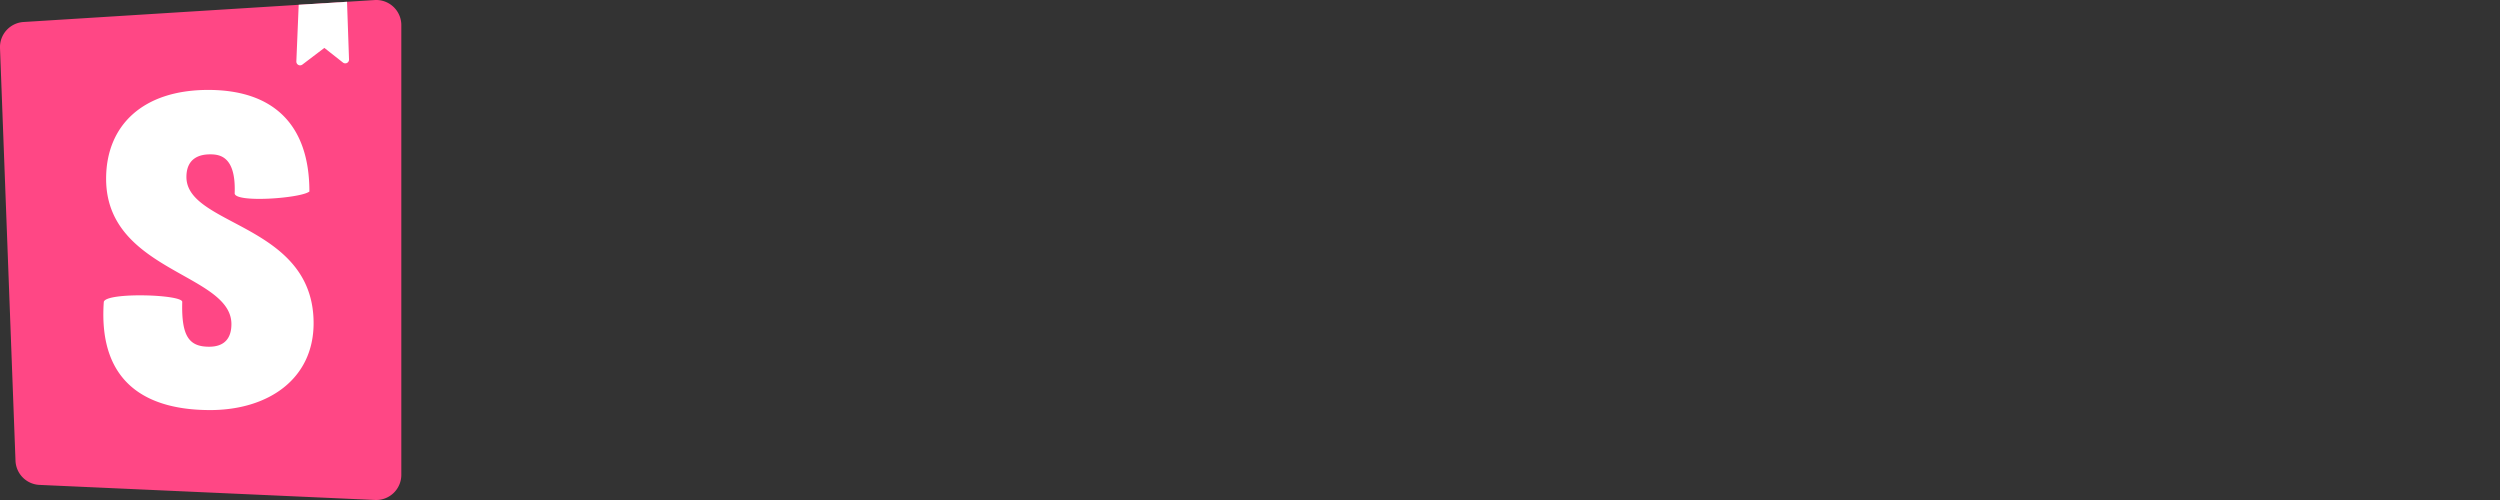 <svg viewBox="0 0 100 20" fill="none" xmlns="http://www.w3.org/2000/svg" role="presentation" class="css-1r6i2mo e1skfx025">
<rect x="0" y="0" width="100" height="20" fill="#333333" stroke="none"/>
<path d="M.62 18.43 0 1.92A1.006 1.006 0 0 1 .944.88L14.984.002a1.005 1.005 0 0 1 1.069 1.004v17.989a1.006 1.006 0 0 1-1.051 1.004L1.58 19.396a1.006 1.006 0 0 1-.96-.967Z" fill="#FF4785"></path>
<path fill-rule="evenodd" clip-rule="evenodd" d="m13.88.071-1.932.12-.094 2.267a.15.15 0 0 0 .24.126l.88-.668.744.586a.15.15 0 0 0 .243-.123l-.08-2.308Zm-1.504 7.59c-.353.275-2.989.462-2.989.071.056-1.493-.612-1.558-.984-1.558-.352 0-.946.106-.946.906 0 .815.868 1.275 1.887 1.815 1.447.767 3.2 1.696 3.2 4.032 0 2.24-1.82 3.476-4.14 3.476-2.395 0-4.488-.969-4.252-4.328.093-.394 3.138-.3 3.138 0-.038 1.386.278 1.794 1.076 1.794.613 0 .891-.338.891-.906 0-.861-.904-1.369-1.945-1.953-1.409-.791-3.067-1.722-3.067-3.859 0-2.132 1.466-3.554 4.084-3.554 2.618 0 4.047 1.4 4.047 4.064Z" fill="#fff"></path>
</svg>